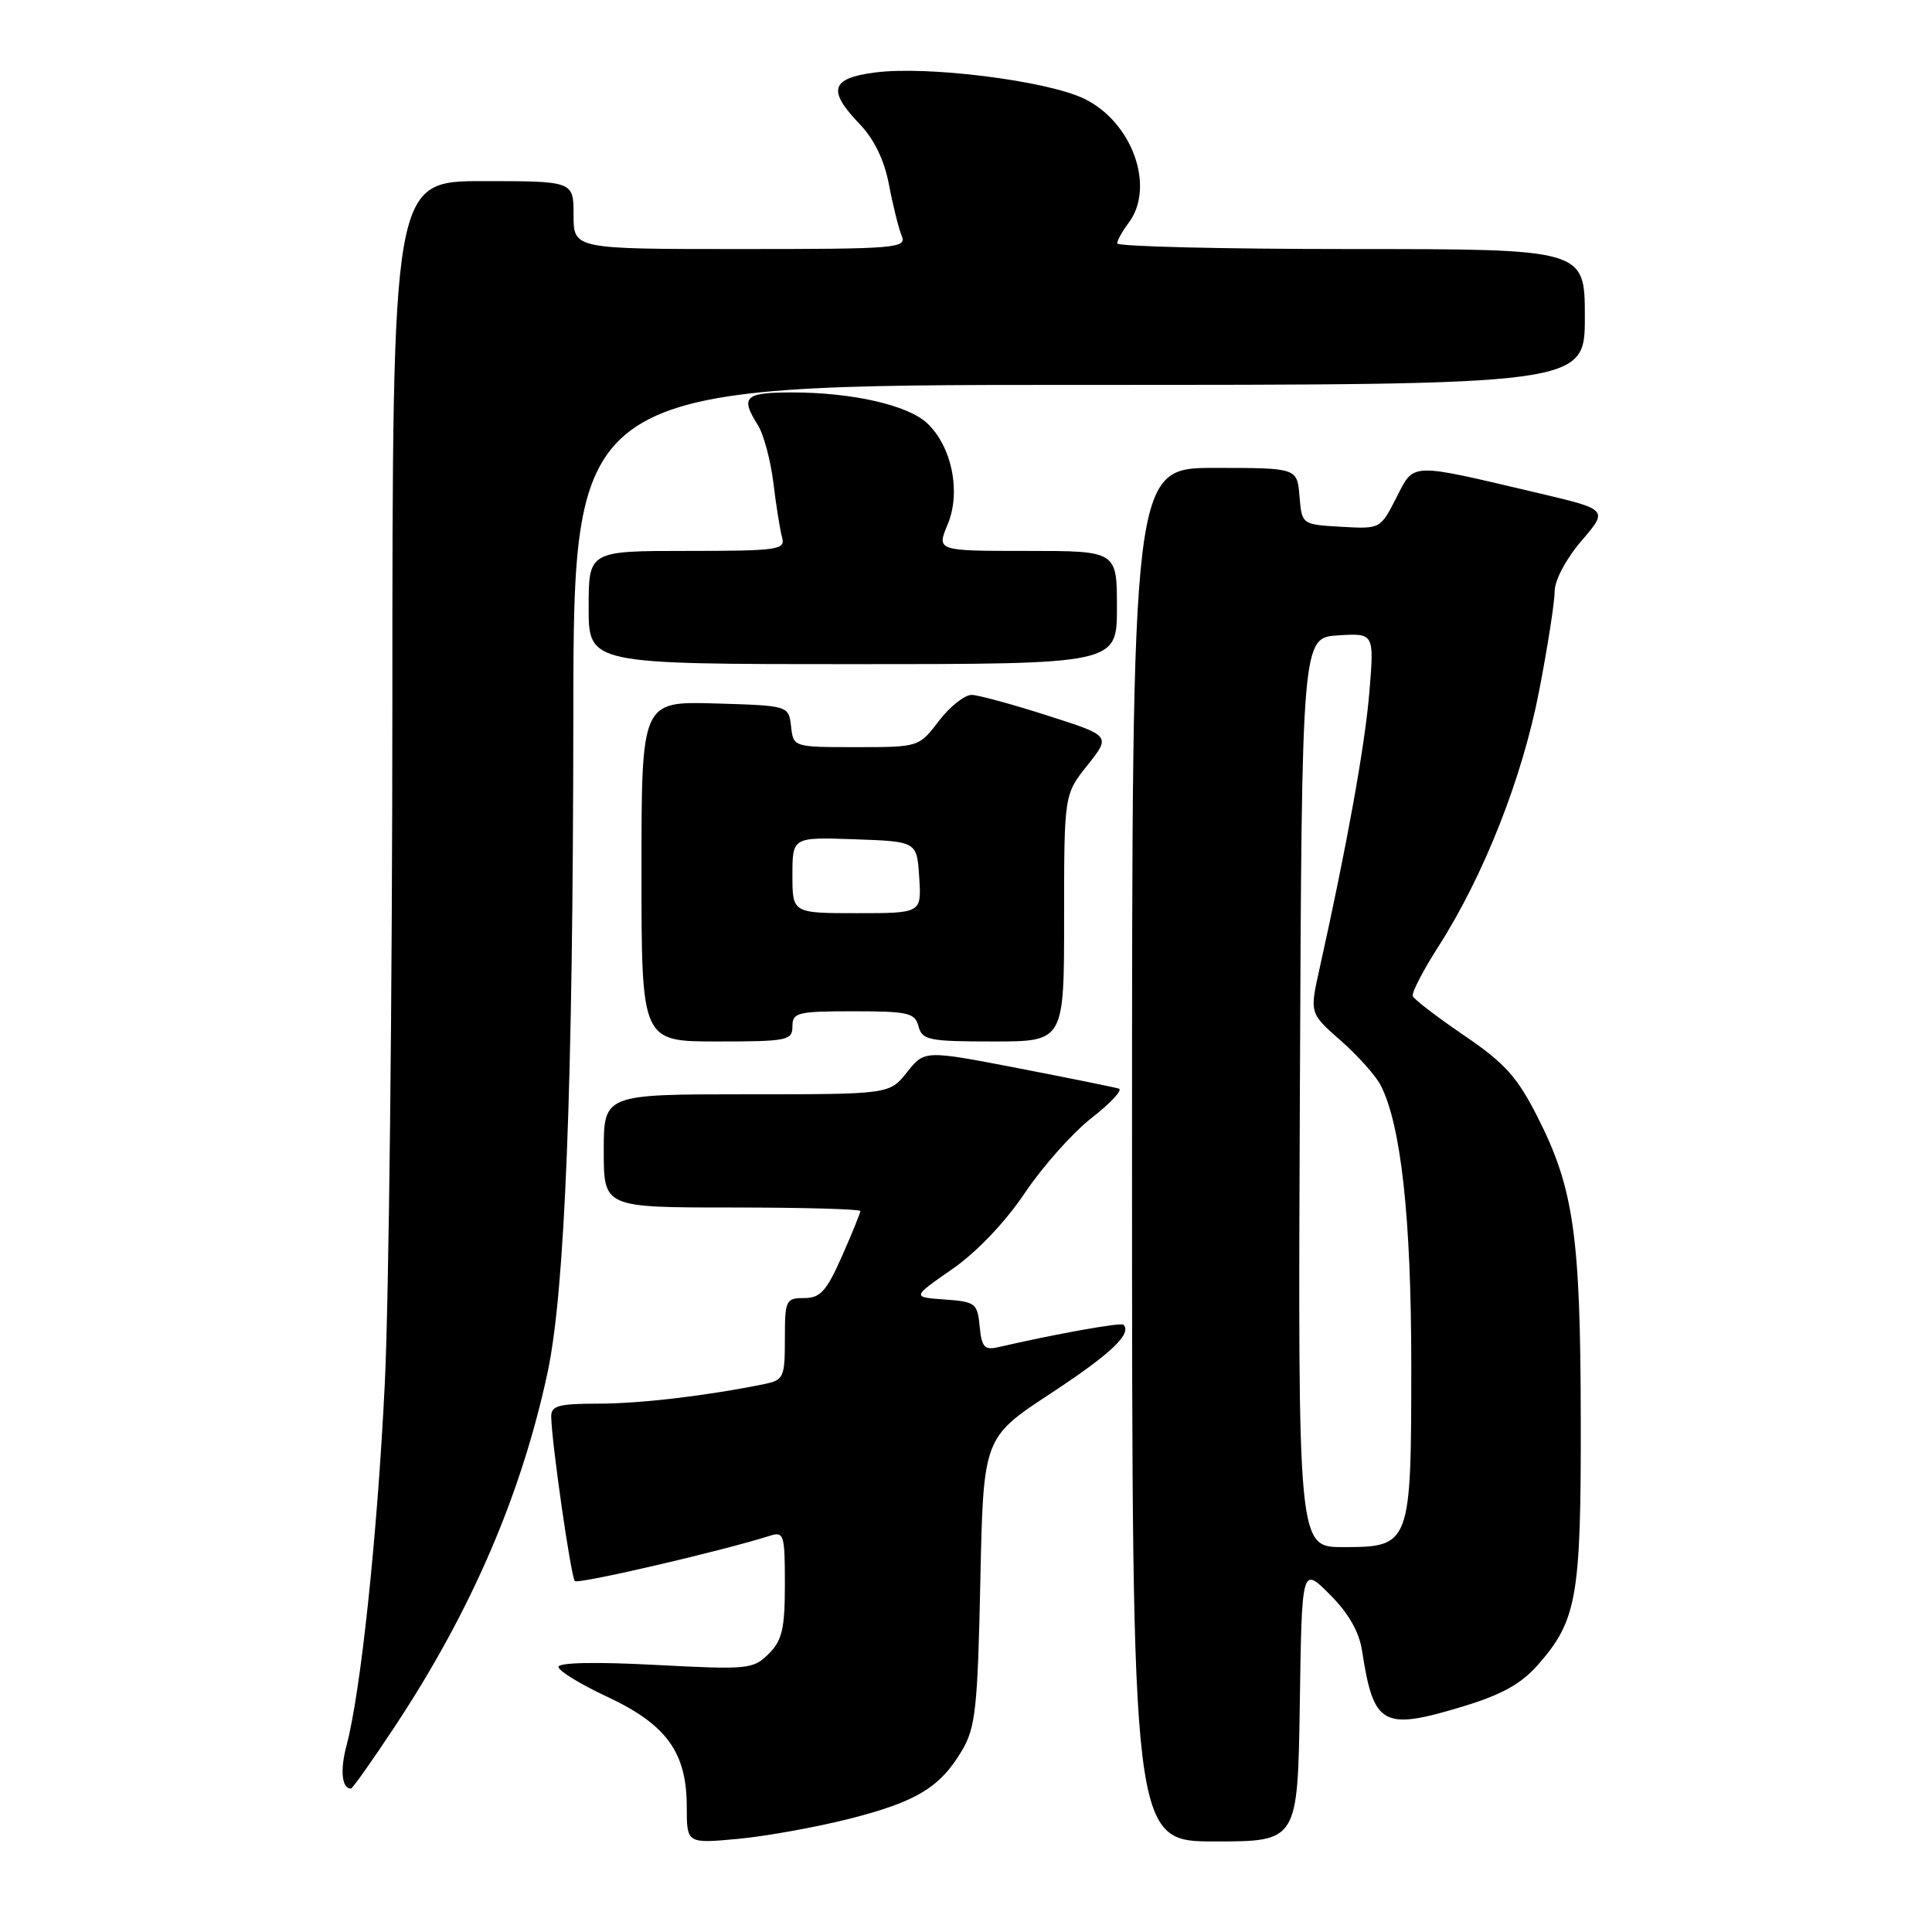 <?xml version="1.0" encoding="UTF-8" standalone="no"?>
<!DOCTYPE svg PUBLIC "-//W3C//DTD SVG 1.1//EN" "http://www.w3.org/Graphics/SVG/1.1/DTD/svg11.dtd" >
<svg xmlns="http://www.w3.org/2000/svg" xmlns:xlink="http://www.w3.org/1999/xlink" version="1.1" viewBox="0 0 256 256">
 <g >
 <path fill="currentColor"
d=" M 112.54 241.00 C 121.47 238.73 124.59 236.83 127.50 231.90 C 129.26 228.90 129.55 226.26 129.90 209.50 C 130.30 190.50 130.30 190.50 139.22 184.64 C 147.18 179.41 150.04 176.71 148.86 175.53 C 148.53 175.20 139.70 176.79 132.31 178.50 C 130.45 178.93 130.08 178.53 129.81 175.75 C 129.52 172.69 129.25 172.48 125.17 172.19 C 120.83 171.88 120.83 171.88 126.17 168.17 C 129.42 165.91 133.17 161.98 135.80 158.07 C 138.17 154.55 142.15 150.07 144.66 148.12 C 147.16 146.17 148.78 144.43 148.26 144.25 C 147.73 144.08 141.72 142.86 134.90 141.54 C 122.50 139.15 122.50 139.15 120.18 142.08 C 117.86 145.00 117.86 145.00 98.93 145.00 C 80.00 145.00 80.00 145.00 80.00 152.50 C 80.00 160.00 80.00 160.00 97.00 160.00 C 106.35 160.00 114.00 160.21 114.00 160.47 C 114.00 160.73 112.90 163.43 111.56 166.47 C 109.51 171.10 108.69 172.00 106.56 172.00 C 104.13 172.00 104.00 172.27 104.00 177.42 C 104.00 182.53 103.84 182.87 101.25 183.40 C 93.64 184.95 84.86 185.99 79.25 185.99 C 73.95 186.00 73.01 186.27 73.04 187.75 C 73.11 191.28 75.66 208.99 76.17 209.50 C 76.61 209.94 95.57 205.54 101.98 203.51 C 103.88 202.90 104.00 203.30 104.00 209.93 C 104.00 215.82 103.64 217.36 101.86 219.14 C 99.81 221.19 99.13 221.25 86.86 220.61 C 79.00 220.19 74.00 220.29 74.00 220.87 C 74.00 221.39 76.91 223.18 80.48 224.84 C 88.33 228.52 90.99 232.20 91.00 239.39 C 91.00 244.29 91.00 244.29 97.79 243.66 C 101.53 243.31 108.16 242.11 112.54 241.00 Z  M 172.23 225.78 C 172.50 207.56 172.50 207.56 176.20 211.27 C 178.68 213.74 180.10 216.22 180.48 218.74 C 182.02 228.71 183.19 229.35 193.96 226.08 C 198.99 224.55 201.58 223.11 203.79 220.59 C 208.97 214.69 209.50 211.61 209.46 188.00 C 209.42 163.74 208.53 157.46 203.76 148.06 C 201.05 142.70 199.41 140.88 194.00 137.20 C 190.43 134.77 187.36 132.42 187.20 131.99 C 187.03 131.55 188.57 128.58 190.62 125.38 C 196.63 115.98 201.73 103.04 203.95 91.51 C 205.08 85.67 206.00 79.76 206.00 78.36 C 206.00 76.89 207.50 74.06 209.55 71.67 C 213.11 67.52 213.11 67.52 203.80 65.33 C 186.57 61.27 187.43 61.24 185.01 65.97 C 182.91 70.09 182.90 70.10 177.70 69.80 C 172.50 69.50 172.50 69.50 172.19 65.75 C 171.88 62.00 171.88 62.00 160.94 62.00 C 150.00 62.00 150.00 62.00 150.00 153.00 C 150.00 244.00 150.00 244.00 160.98 244.00 C 171.95 244.00 171.95 244.00 172.23 225.78 Z  M 52.33 228.75 C 62.45 213.45 69.09 198.04 72.56 181.84 C 74.87 171.05 75.93 144.03 75.97 94.75 C 76.00 51.00 76.00 51.00 143.00 51.00 C 210.00 51.00 210.00 51.00 210.00 42.00 C 210.00 33.00 210.00 33.00 179.00 33.00 C 161.95 33.00 148.01 32.66 148.03 32.25 C 148.05 31.84 148.72 30.63 149.53 29.56 C 153.13 24.80 150.05 16.17 143.66 13.08 C 138.68 10.68 122.81 8.69 115.90 9.61 C 110.07 10.38 109.61 11.96 113.92 16.45 C 115.84 18.45 117.18 21.22 117.80 24.50 C 118.32 27.25 119.08 30.29 119.48 31.25 C 120.17 32.89 118.77 33.00 98.11 33.00 C 76.00 33.00 76.00 33.00 76.00 28.50 C 76.00 24.00 76.00 24.00 64.00 24.00 C 52.00 24.00 52.00 24.00 51.99 93.75 C 51.98 132.11 51.53 172.50 50.98 183.50 C 49.99 203.57 47.80 224.23 45.92 231.27 C 45.04 234.56 45.29 237.00 46.50 237.00 C 46.70 237.00 49.33 233.29 52.33 228.75 Z  M 105.00 136.00 C 105.00 134.16 105.67 134.00 113.09 134.00 C 120.35 134.00 121.24 134.21 121.71 136.00 C 122.19 137.82 123.07 138.00 131.62 138.00 C 141.00 138.00 141.00 138.00 141.00 121.64 C 141.00 105.28 141.00 105.28 144.10 101.39 C 147.19 97.50 147.19 97.50 138.85 94.83 C 134.26 93.36 129.74 92.12 128.80 92.08 C 127.87 92.03 125.90 93.58 124.43 95.50 C 121.76 99.00 121.76 99.00 113.45 99.00 C 105.13 99.00 105.13 99.00 104.82 96.25 C 104.50 93.50 104.50 93.50 94.75 93.21 C 85.00 92.93 85.00 92.93 85.00 115.46 C 85.00 138.00 85.00 138.00 95.00 138.00 C 104.33 138.00 105.00 137.87 105.00 136.00 Z  M 148.00 80.50 C 148.00 73.00 148.00 73.00 136.05 73.00 C 124.10 73.00 124.10 73.00 125.58 69.46 C 127.36 65.19 126.12 59.12 122.83 56.06 C 120.27 53.67 112.90 52.00 104.95 52.00 C 98.68 52.00 98.06 52.59 100.40 56.29 C 101.18 57.50 102.11 60.98 102.48 64.00 C 102.84 67.03 103.37 70.29 103.64 71.25 C 104.09 72.85 103.03 73.00 91.07 73.00 C 78.00 73.00 78.00 73.00 78.00 80.50 C 78.00 88.00 78.00 88.00 113.00 88.00 C 148.00 88.00 148.00 88.00 148.00 80.50 Z  M 172.24 144.75 C 172.50 84.50 172.50 84.50 177.30 84.19 C 182.09 83.89 182.09 83.89 181.45 91.69 C 180.88 98.71 178.50 111.91 174.84 128.38 C 173.53 134.26 173.53 134.26 177.65 137.88 C 179.91 139.87 182.29 142.53 182.94 143.79 C 185.65 149.07 187.00 161.38 187.00 180.87 C 187.00 204.77 186.91 205.00 177.94 205.00 C 171.98 205.00 171.98 205.00 172.24 144.75 Z  M 105.00 115.96 C 105.00 110.92 105.00 110.92 113.25 111.21 C 121.50 111.50 121.50 111.50 121.80 116.25 C 122.11 121.00 122.11 121.00 113.55 121.00 C 105.00 121.00 105.00 121.00 105.00 115.96 Z "/>
</g>
</svg>